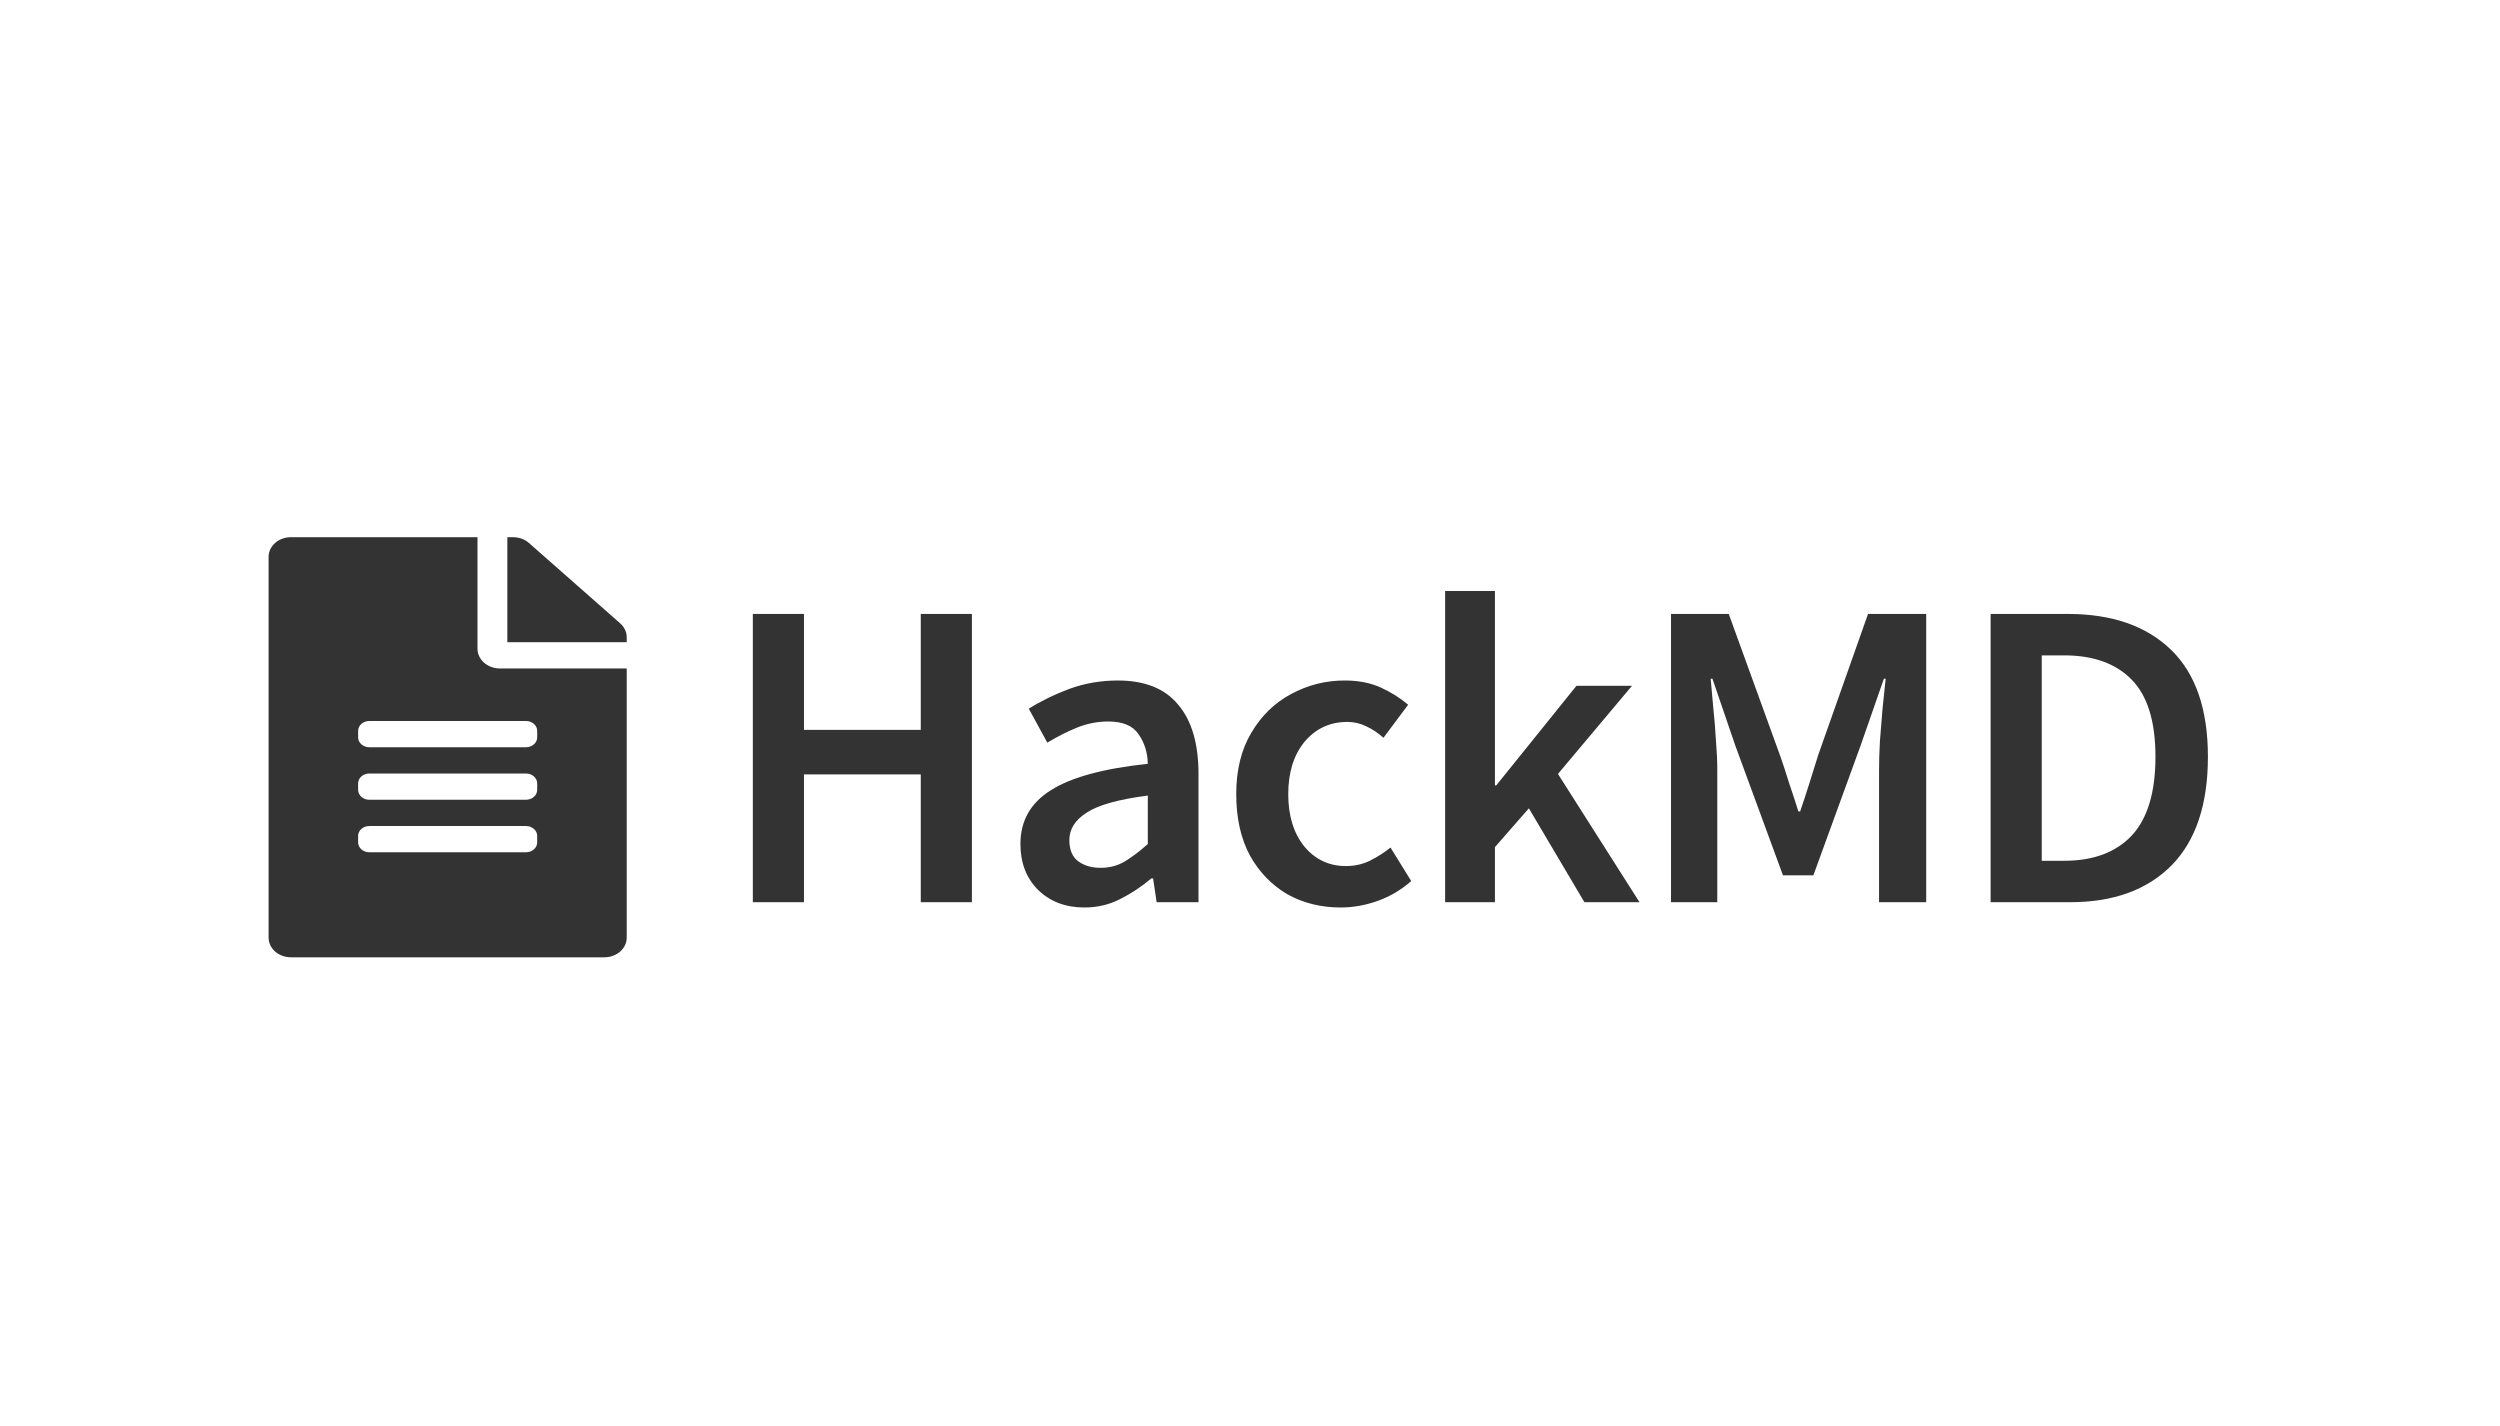<svg width="363" height="207" viewBox="0 0 363 207" fill="none" xmlns="http://www.w3.org/2000/svg">
<path d="M109.312 131V89.144H116.736V105.976H133.696V89.144H141.12V131H133.696V112.44H116.736V131H109.312ZM157.446 131.768C154.715 131.768 152.475 130.915 150.726 129.208C149.019 127.501 148.166 125.283 148.166 122.552C148.166 119.181 149.638 116.579 152.582 114.744C155.526 112.867 160.219 111.587 166.662 110.904C166.619 109.24 166.171 107.811 165.318 106.616C164.507 105.379 163.035 104.76 160.902 104.76C159.366 104.76 157.851 105.059 156.358 105.656C154.907 106.253 153.478 106.979 152.07 107.832L149.382 102.904C151.131 101.795 153.094 100.835 155.27 100.024C157.488 99.213 159.835 98.808 162.31 98.808C166.235 98.808 169.158 99.981 171.078 102.328C173.04 104.632 174.022 107.981 174.022 112.376V131H167.942L167.43 127.544H167.174C165.766 128.739 164.251 129.741 162.63 130.552C161.051 131.363 159.323 131.768 157.446 131.768ZM159.814 126.008C161.094 126.008 162.246 125.709 163.27 125.112C164.336 124.472 165.467 123.619 166.662 122.552V115.512C162.395 116.067 159.43 116.899 157.766 118.008C156.102 119.075 155.27 120.397 155.27 121.976C155.27 123.384 155.696 124.408 156.55 125.048C157.403 125.688 158.491 126.008 159.814 126.008ZM194.67 131.768C191.811 131.768 189.23 131.128 186.926 129.848C184.664 128.525 182.851 126.648 181.486 124.216C180.163 121.741 179.502 118.776 179.502 115.32C179.502 111.821 180.227 108.856 181.678 106.424C183.128 103.949 185.048 102.072 187.438 100.792C189.87 99.469 192.472 98.808 195.246 98.808C197.251 98.808 199 99.149 200.494 99.832C201.987 100.515 203.31 101.347 204.462 102.328L200.878 107.128C200.067 106.403 199.235 105.848 198.382 105.464C197.528 105.037 196.611 104.824 195.63 104.824C193.112 104.824 191.043 105.784 189.422 107.704C187.843 109.624 187.054 112.163 187.054 115.32C187.054 118.435 187.822 120.952 189.358 122.872C190.936 124.792 192.963 125.752 195.438 125.752C196.675 125.752 197.827 125.496 198.894 124.984C200.003 124.429 201.006 123.789 201.902 123.064L204.91 127.928C203.459 129.208 201.838 130.168 200.046 130.808C198.254 131.448 196.462 131.768 194.67 131.768ZM209.832 131V85.816H217.064V114.04H217.256L228.904 99.576H236.968L226.216 112.376L238.056 131H230.056L221.992 117.368L217.064 123V131H209.832ZM242.63 131V89.144H251.014L258.438 109.624C258.907 110.947 259.355 112.312 259.782 113.72C260.251 115.085 260.699 116.451 261.126 117.816H261.382C261.851 116.451 262.299 115.085 262.726 113.72C263.152 112.312 263.579 110.947 264.006 109.624L271.238 89.144H279.686V131H272.838V111.864C272.838 110.541 272.88 109.112 272.966 107.576C273.094 105.997 273.222 104.419 273.35 102.84C273.52 101.261 273.67 99.832 273.798 98.552H273.542L270.15 108.28L263.302 127.096H258.886L251.974 108.28L248.646 98.552H248.39C248.518 99.832 248.646 101.261 248.774 102.84C248.944 104.419 249.072 105.997 249.158 107.576C249.286 109.112 249.35 110.541 249.35 111.864V131H242.63ZM289.037 131V89.144H300.237C306.637 89.144 311.629 90.872 315.213 94.328C318.797 97.784 320.589 102.968 320.589 109.88C320.589 116.835 318.818 122.104 315.277 125.688C311.736 129.229 306.85 131 300.621 131H289.037ZM296.461 124.984H299.725C303.949 124.984 307.213 123.768 309.517 121.336C311.821 118.861 312.973 115.043 312.973 109.88C312.973 104.76 311.821 101.027 309.517 98.68C307.213 96.333 303.949 95.16 299.725 95.16H296.461V124.984Z" fill="#333"/>
<path d="M69.333 94.203V78H42.25C40.449 78 39 79.275 39 80.859V136.141C39 137.725 40.449 139 42.25 139H87.75C89.551 139 91 137.725 91 136.141V97.062H72.583C70.796 97.062 69.333 95.776 69.333 94.203ZM78 122.32C78 123.107 77.269 123.75 76.375 123.75H53.625C52.731 123.75 52 123.107 52 122.32V121.367C52 120.581 52.731 119.938 53.625 119.938H76.375C77.269 119.938 78 120.581 78 121.367V122.32ZM78 114.695C78 115.482 77.269 116.125 76.375 116.125H53.625C52.731 116.125 52 115.482 52 114.695V113.742C52 112.956 52.731 112.312 53.625 112.312H76.375C77.269 112.312 78 112.956 78 113.742V114.695ZM78 106.117V107.07C78 107.857 77.269 108.5 76.375 108.5H53.625C52.731 108.5 52 107.857 52 107.07V106.117C52 105.331 52.731 104.688 53.625 104.688H76.375C77.269 104.688 78 105.331 78 106.117ZM91 92.523V93.25H73.667V78H74.493C75.359 78 76.185 78.298 76.795 78.834L90.052 90.51C90.662 91.046 91 91.773 91 92.523Z" fill="#333"/>
</svg>
